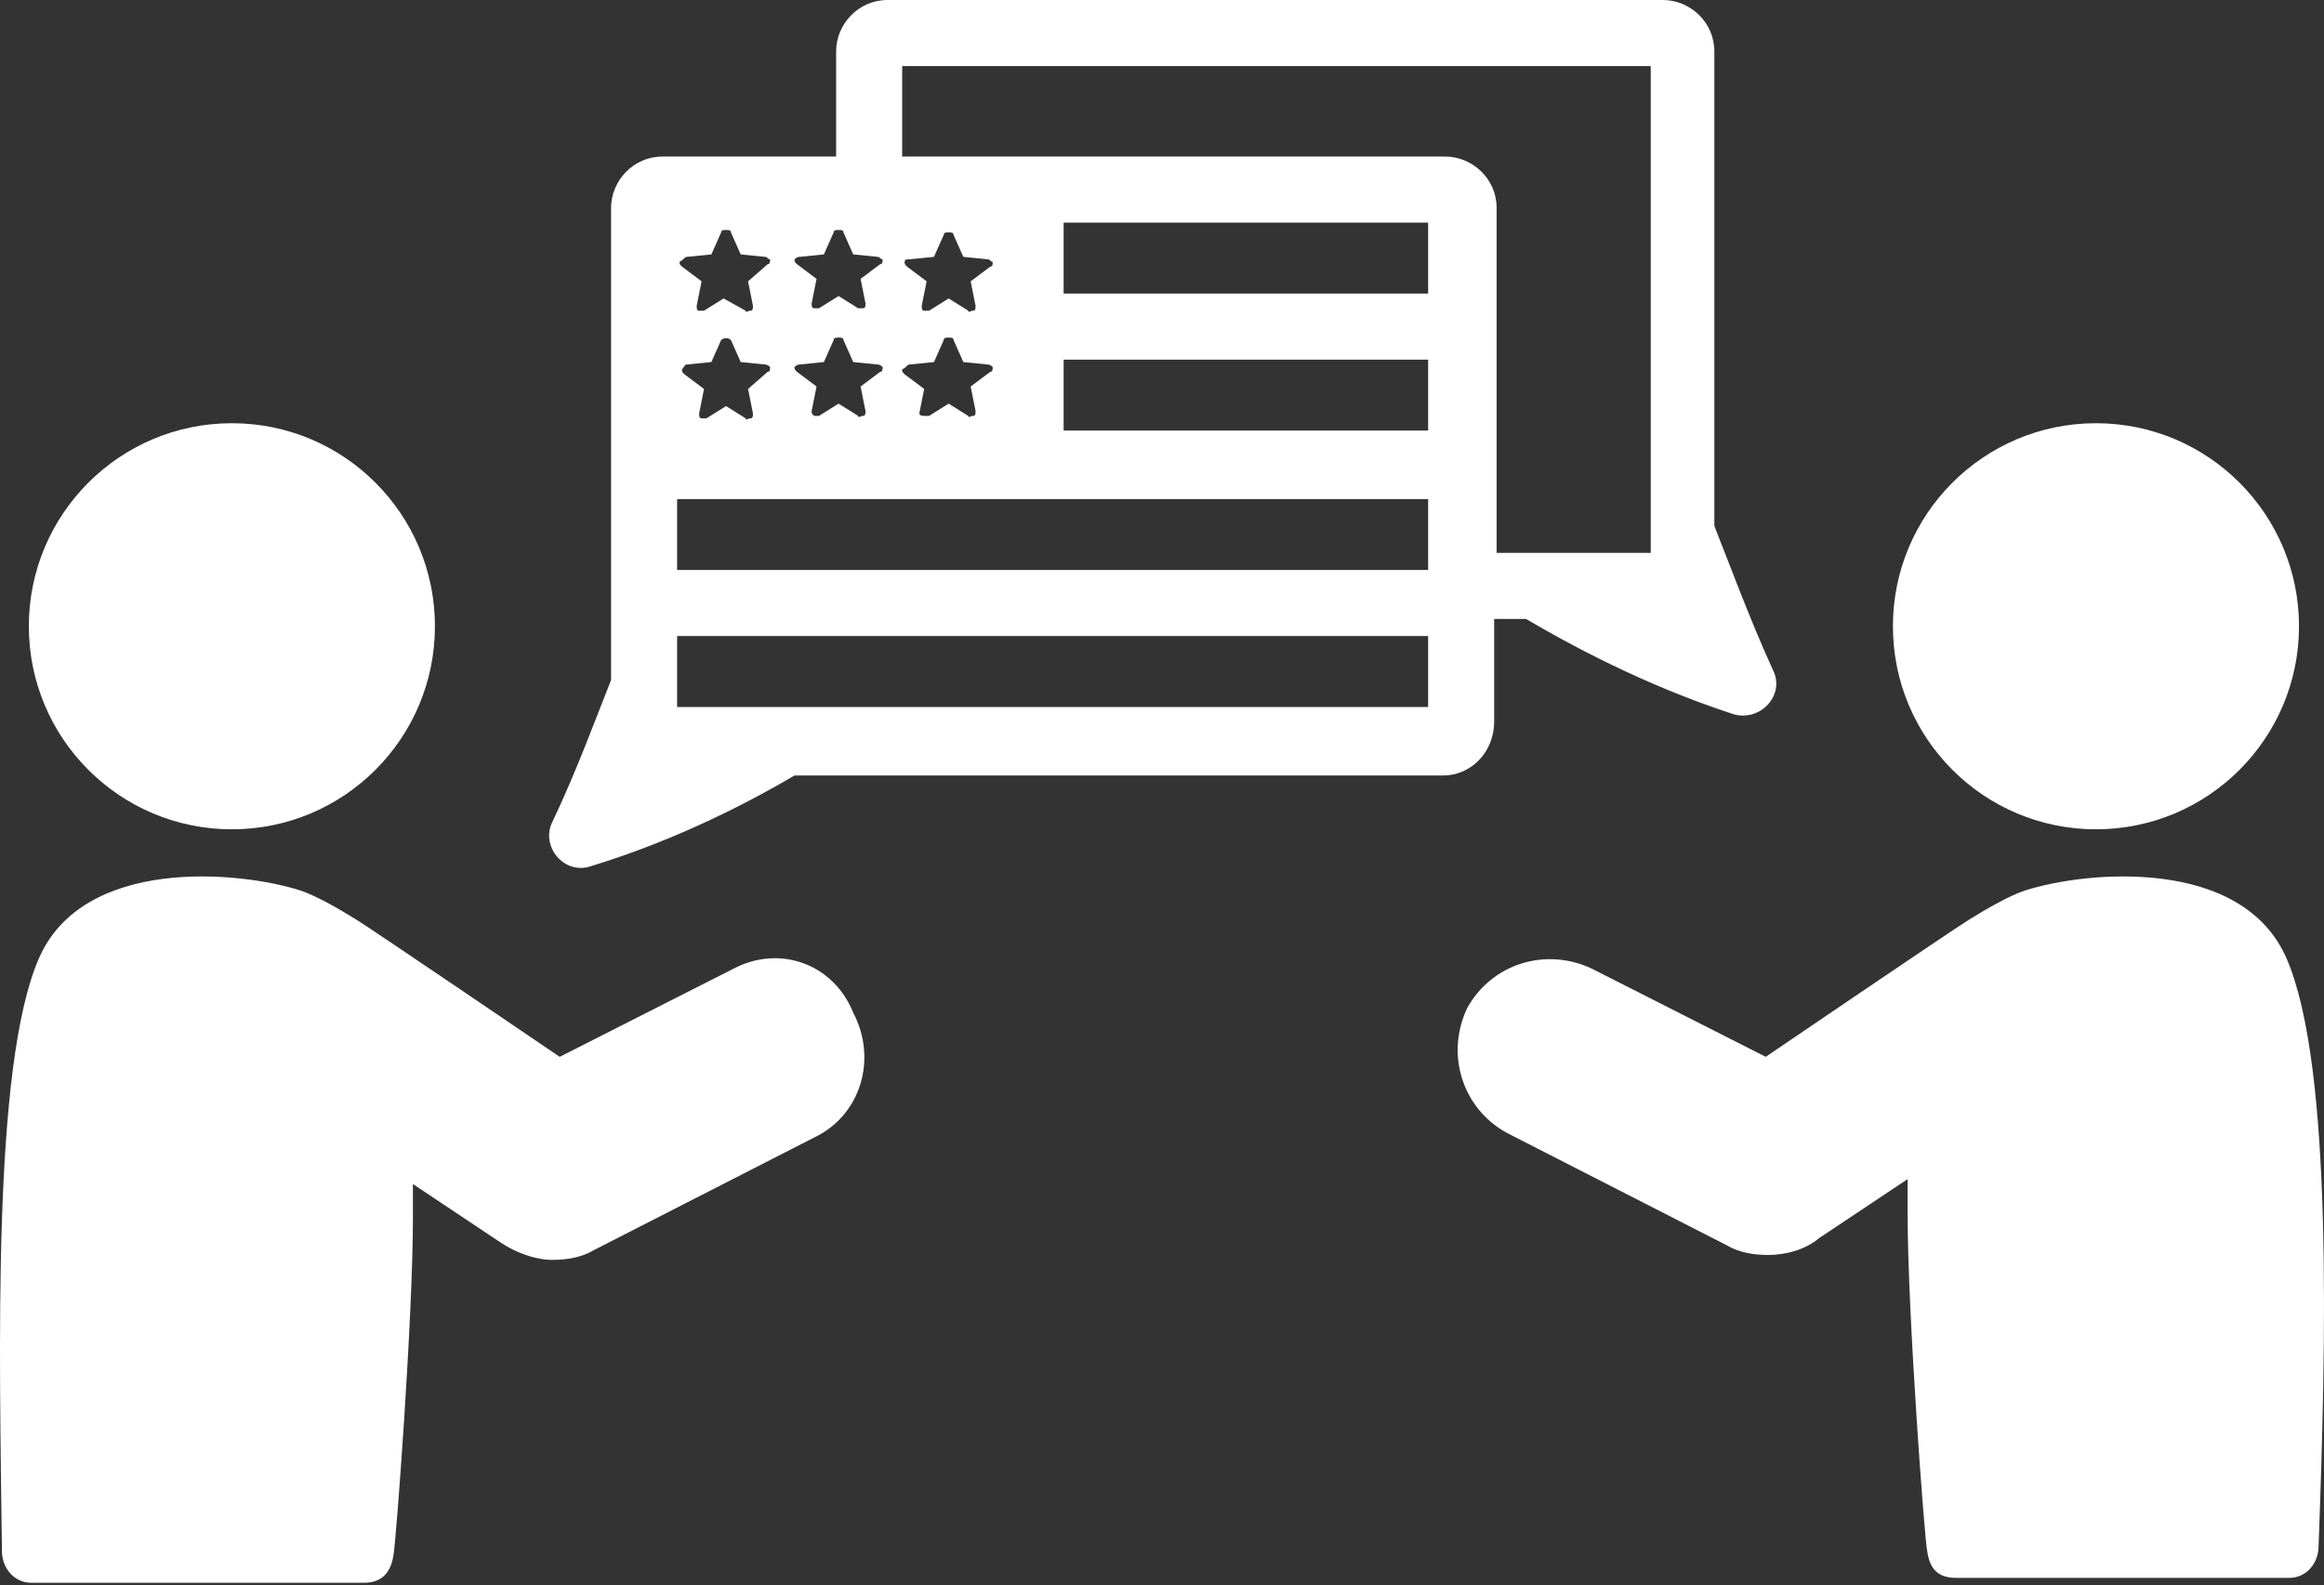 <svg width="173" height="118" viewBox="0 0 173 118" fill="none" xmlns="http://www.w3.org/2000/svg">
<rect x="0" y="0" width="173" height="118" fill="#333333" stroke="none"/>
<path d="M54.593 72.113L41.664 78.669C41.664 78.669 28.006 69.382 26.549 68.471C25.093 67.561 23.453 66.65 22.361 66.286C17.808 64.829 6.154 63.736 2.876 71.385C-0.584 79.397 -0.038 100.521 0.144 115.454C0.144 116.729 1.055 117.821 2.33 117.821C5.607 117.821 25.639 117.821 27.096 117.821C28.552 117.821 29.099 116.911 29.281 115.818C29.463 115.09 30.738 98.154 30.738 90.688C30.738 89.959 30.738 89.049 30.738 88.138L37.293 92.509C38.386 93.237 39.843 93.784 41.118 93.784C42.21 93.784 43.303 93.601 44.213 93.055L60.603 84.678C64.063 83.039 65.337 78.851 63.516 75.391C62.059 71.749 58.053 70.292 54.593 72.113Z" fill="white"/>
<path d="M17.262 61.733C25.61 61.733 32.377 54.966 32.377 46.618C32.377 38.271 25.61 31.504 17.262 31.504C8.915 31.504 2.147 38.271 2.147 46.618C2.147 54.966 8.915 61.733 17.262 61.733Z" fill="white"/>
<path d="M170.229 71.385C166.951 63.736 155.297 64.829 150.744 66.286C149.651 66.65 148.012 67.561 146.556 68.471C145.099 69.382 131.441 78.669 131.441 78.669L118.512 72.113C115.052 70.474 111.045 71.749 109.224 75.027C107.585 78.487 108.86 82.493 112.138 84.314L128.527 92.691C129.438 93.237 130.531 93.419 131.623 93.419C132.898 93.419 134.355 93.055 135.447 92.144L142.003 87.774C142.003 88.685 142.003 89.595 142.003 90.323C142.003 97.79 143.278 114.725 143.46 115.454C143.642 116.729 144.188 117.457 145.645 117.457C147.102 117.457 167.315 117.457 170.411 117.457C171.686 117.457 172.596 116.364 172.596 115.09C173.143 100.339 173.689 79.397 170.229 71.385Z" fill="white"/>
<path d="M156.025 61.733C164.372 61.733 171.139 54.966 171.139 46.618C171.139 38.271 164.372 31.504 156.025 31.504C147.677 31.504 140.91 38.271 140.91 46.618C140.91 54.966 147.677 61.733 156.025 61.733Z" fill="white"/>
<path d="M111.227 53.721V46.072H113.595C116.691 47.893 122.336 50.989 129.074 53.174C131.077 53.721 132.898 51.718 131.987 49.896C130.166 45.89 128.709 41.884 127.617 39.152V3.824C127.617 1.639 125.796 0 123.793 0H66.066C63.88 0 62.242 1.821 62.242 3.824V11.655H49.312C47.127 11.655 45.488 13.476 45.488 15.479V50.625C44.395 53.356 42.939 57.363 41.117 61.187C40.207 63.008 42.028 65.193 44.031 64.465C50.587 62.462 56.05 59.548 59.146 57.727H107.403C109.589 57.727 111.227 55.906 111.227 53.721ZM59.51 19.121L61.331 18.939L62.059 17.3C62.059 17.118 62.242 17.118 62.424 17.118C62.606 17.118 62.788 17.118 62.788 17.3L63.516 18.939L65.337 19.121C65.519 19.121 65.519 19.303 65.701 19.303C65.701 19.485 65.701 19.667 65.519 19.667L64.063 20.76L64.427 22.581C64.427 22.763 64.427 22.945 64.245 22.945H64.063H63.88L62.424 22.035L60.967 22.945C60.785 22.945 60.603 22.945 60.603 22.945C60.42 22.945 60.42 22.763 60.42 22.581L60.785 20.76L59.328 19.667C59.146 19.485 59.146 19.485 59.146 19.303C59.146 19.303 59.328 19.121 59.51 19.121ZM59.51 27.134L61.331 26.951L62.059 25.312C62.059 25.13 62.242 25.13 62.424 25.13C62.606 25.13 62.788 25.13 62.788 25.312L63.516 26.951L65.337 27.134C65.519 27.134 65.701 27.316 65.701 27.316C65.701 27.498 65.701 27.68 65.519 27.68L64.063 28.772L64.427 30.593C64.427 30.776 64.427 30.958 64.245 30.958C64.063 30.958 63.88 31.14 63.88 30.958L62.424 30.047L60.967 30.958H60.785H60.603C60.42 30.776 60.42 30.776 60.42 30.593L60.785 28.772L59.328 27.68C59.146 27.498 59.146 27.498 59.146 27.316C59.146 27.316 59.328 27.134 59.51 27.134ZM51.133 19.121L52.954 18.939L53.683 17.3C53.683 17.118 53.865 17.118 54.047 17.118C54.229 17.118 54.411 17.118 54.411 17.3L55.139 18.939L56.961 19.121C57.143 19.121 57.143 19.303 57.325 19.303C57.325 19.485 57.325 19.667 57.143 19.667L55.686 20.942L56.05 22.763C56.05 22.945 56.05 23.127 55.868 23.127C55.686 23.127 55.504 23.309 55.504 23.127L53.865 22.217L52.408 23.127H52.226H52.044C51.862 23.127 51.862 22.945 51.862 22.763L52.226 20.942L50.769 19.849C50.587 19.667 50.587 19.667 50.587 19.485C50.951 19.303 50.951 19.121 51.133 19.121ZM51.133 27.134L52.954 26.951L53.683 25.312C53.865 25.13 54.229 25.13 54.411 25.312L55.139 26.951L56.961 27.134C57.143 27.134 57.325 27.316 57.325 27.316C57.325 27.498 57.325 27.68 57.143 27.68L55.686 28.954L56.05 30.776C56.05 30.958 56.05 31.14 55.868 31.14C55.686 31.14 55.504 31.322 55.504 31.14L54.047 30.229L52.59 31.14H52.408H52.226C52.044 31.14 52.044 30.958 52.044 30.776L52.408 28.954L50.951 27.862C50.769 27.68 50.769 27.68 50.769 27.498C50.951 27.316 50.951 27.134 51.133 27.134ZM106.311 52.628H50.405V47.347H106.311V52.628ZM106.311 42.43H50.405V37.149H106.311V42.43ZM72.621 22.763C72.621 22.945 72.621 23.127 72.439 23.127C72.257 23.127 72.075 23.309 72.075 23.127L70.618 22.217L69.162 23.127H68.979H68.797C68.615 23.127 68.615 22.945 68.615 22.763L68.979 20.942L67.523 19.849C67.341 19.667 67.341 19.667 67.341 19.485C67.341 19.303 67.523 19.303 67.705 19.303L69.526 19.121L70.254 17.482C70.254 17.3 70.436 17.3 70.618 17.3C70.8 17.3 70.983 17.3 70.983 17.482L71.711 19.121L73.532 19.303C73.714 19.303 73.714 19.485 73.896 19.485C73.896 19.667 73.896 19.849 73.714 19.849L72.257 20.942L72.621 22.763ZM67.705 27.134L69.526 26.951L70.254 25.312C70.254 25.13 70.436 25.13 70.618 25.13C70.8 25.13 70.983 25.13 70.983 25.312L71.711 26.951L73.532 27.134C73.714 27.134 73.896 27.316 73.896 27.316C73.896 27.498 73.896 27.68 73.714 27.68L72.257 28.772L72.621 30.593C72.621 30.776 72.621 30.958 72.439 30.958C72.257 30.958 72.075 31.14 72.075 30.958L70.618 30.047L69.162 30.958H68.979H68.797C68.433 30.958 68.433 30.776 68.433 30.776L68.797 28.954L67.341 27.862C67.158 27.68 67.158 27.68 67.158 27.498C67.523 27.316 67.523 27.134 67.705 27.134ZM106.311 32.05H79.177V26.769H106.311V32.05ZM106.311 21.852H79.177V16.571H106.311V21.852ZM67.158 11.655V4.917H122.882V41.155H111.41V15.479C111.41 13.294 109.589 11.655 107.585 11.655H67.158V11.655Z" fill="white"/>
</svg>
